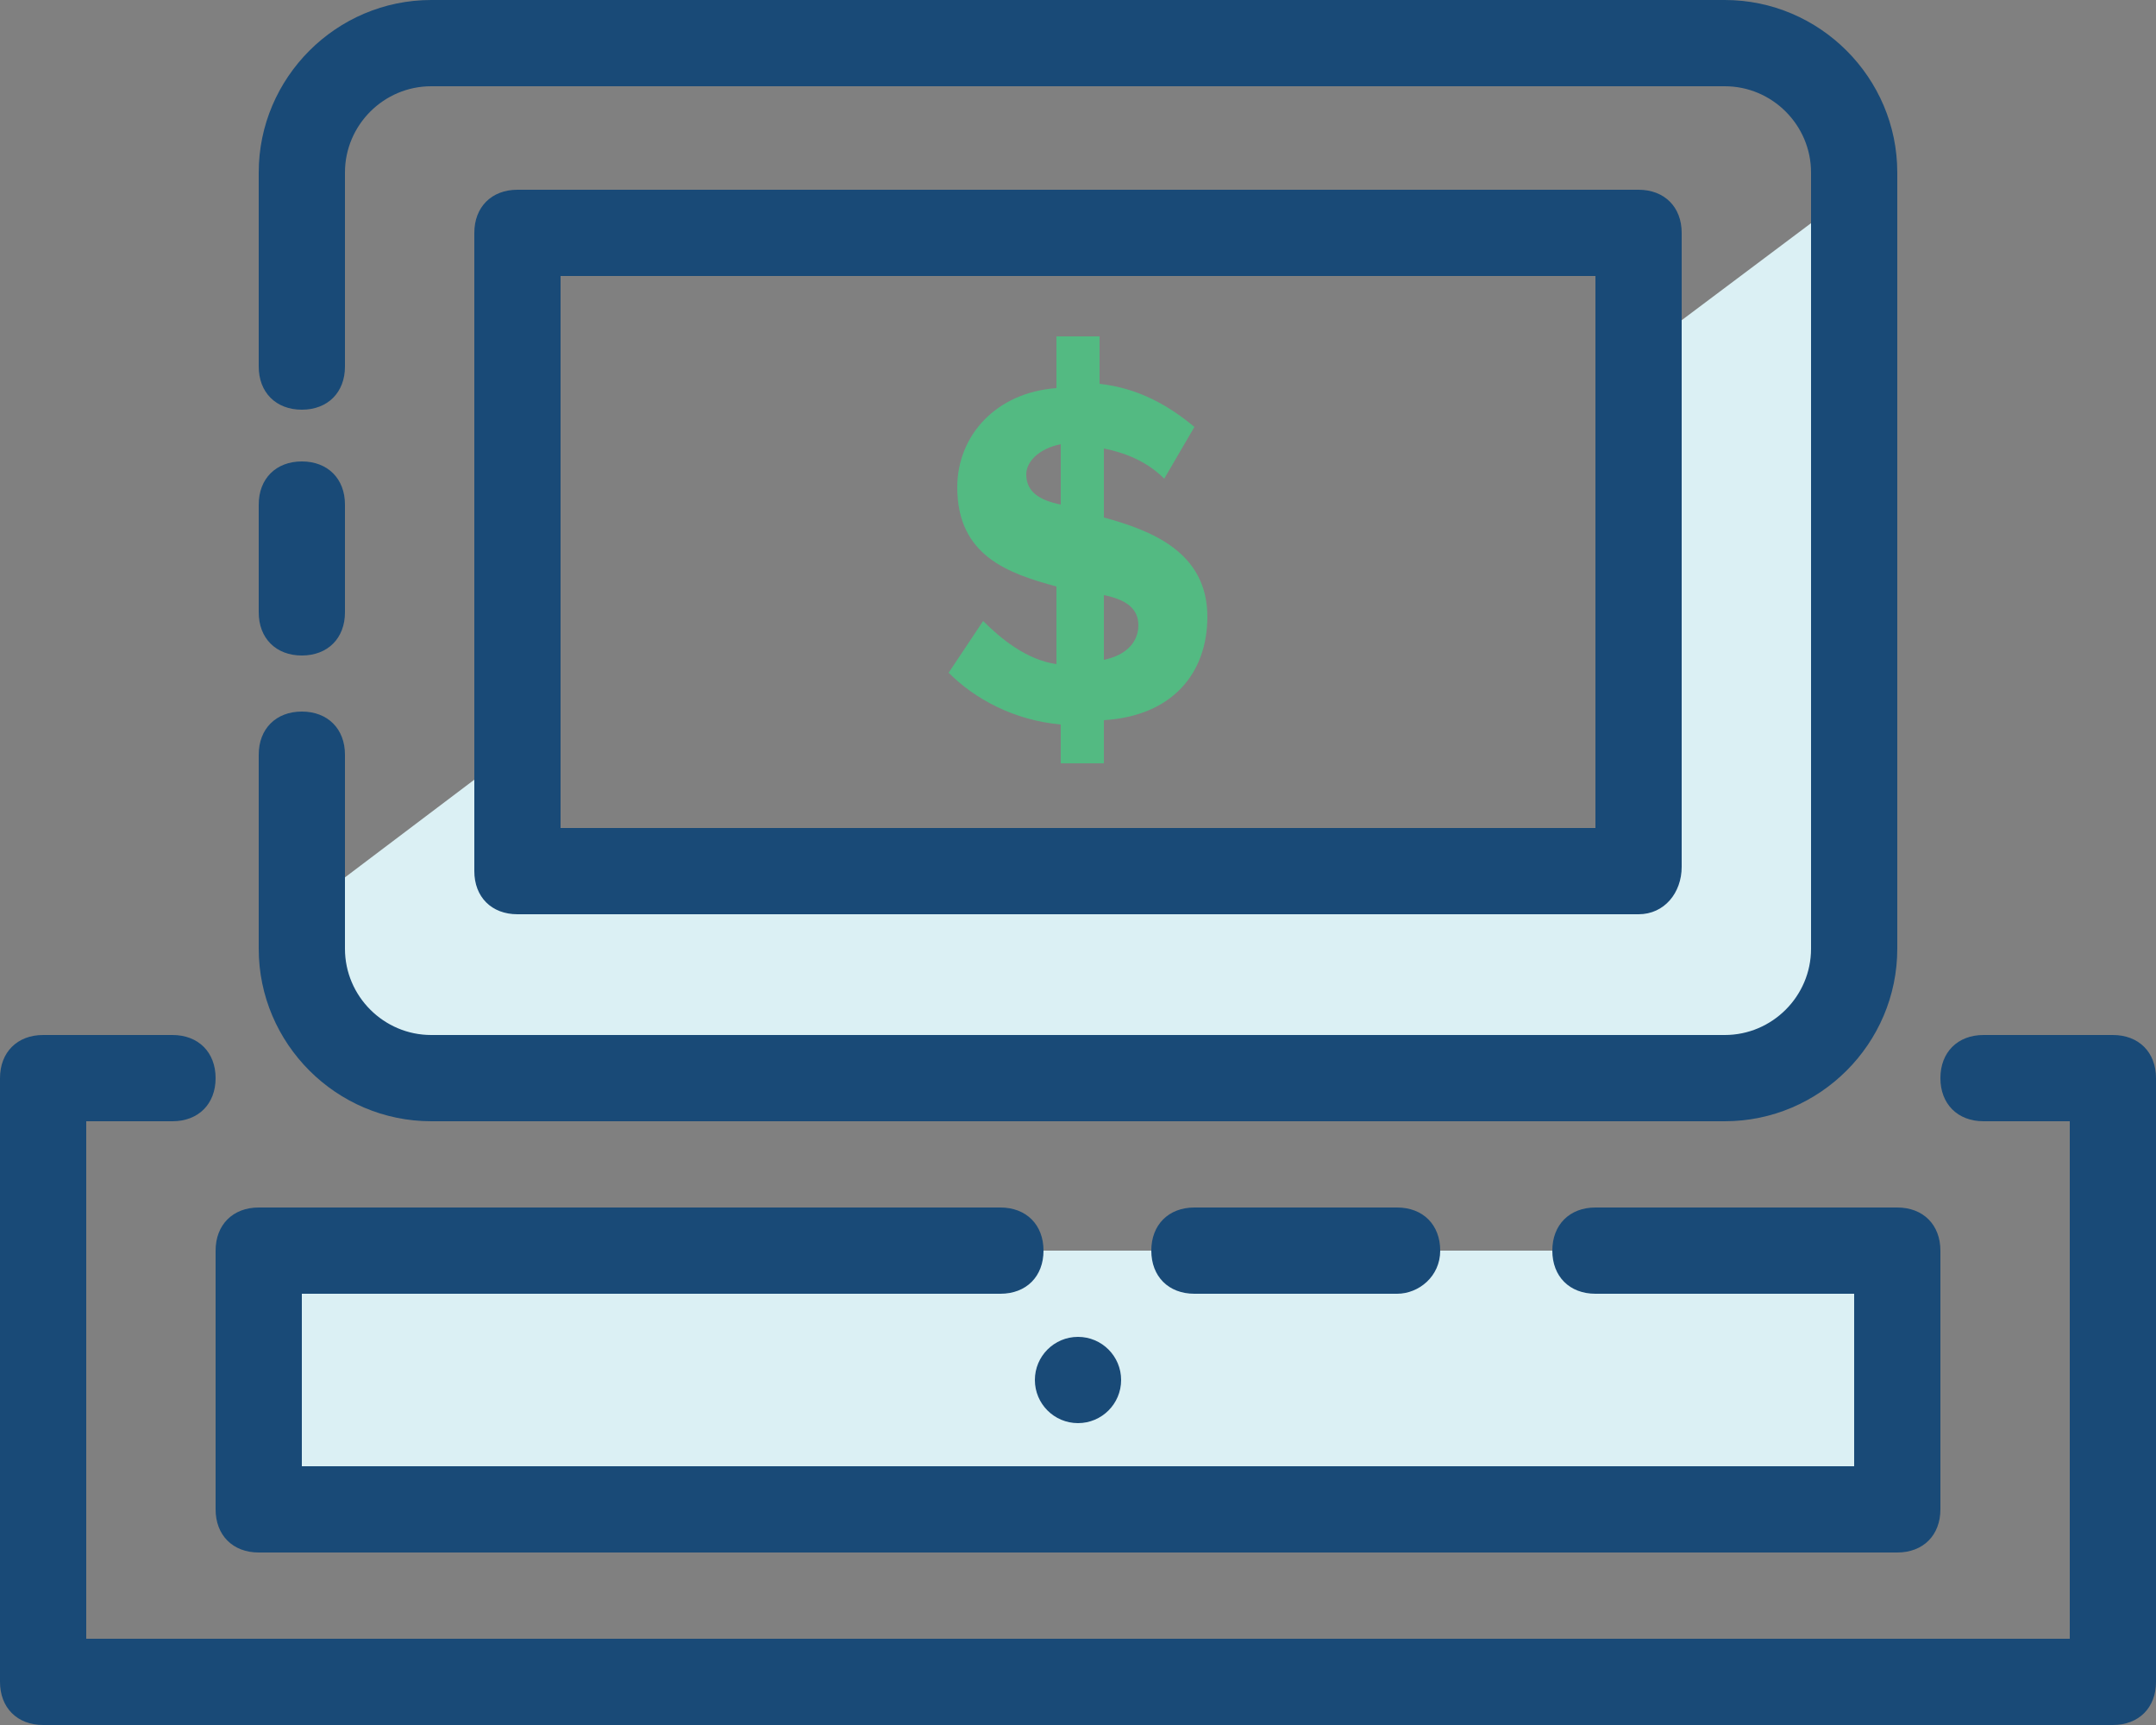 <?xml version="1.0" encoding="utf-8"?>
<!-- Generator: Adobe Illustrator 22.1.0, SVG Export Plug-In . SVG Version: 6.00 Build 0)  -->
<!DOCTYPE svg PUBLIC "-//W3C//DTD SVG 1.1//EN" "http://www.w3.org/Graphics/SVG/1.1/DTD/svg11.dtd">
<svg version="1.1" xmlns="http://www.w3.org/2000/svg" xmlns:xlink="http://www.w3.org/1999/xlink" x="0px" y="0px"
	 viewBox="0 0 50 40" style="enable-background:new 0 0 50 40;" xml:space="preserve">
<rect x="0" y="0" width="50" height="40" fill="#808080" stroke="none"/>
<style type="text/css">
	.st0{fill:#DBF0F4;}
	.st1{fill:#194A77;}
	.st2{fill:#F69E24;}
	.st3{fill:#F7C6C9;}
	.st4{fill:#FFFFFF;}
	.st5{fill:#53BA82;}
	.st6{fill:#C12629;}
	.st7{fill:#FDBE13;}
	.st8{fill:none;stroke:#194A77;stroke-width:2;stroke-linecap:round;stroke-linejoin:round;stroke-miterlimit:10;}
	.st9{fill:#56C8E9;}
	.st10{fill:#1BB7EB;}
	.st11{fill:#4367B2;}
	.st12{fill:#FAAE28;}
	.st13{fill:#F89E28;}
	.st14{fill:#F68E27;}
	.st15{fill:#F47F25;}
	.st16{fill:#F26E24;}
	.st17{fill:#F05B24;}
	.st18{fill:#EE4524;}
	.st19{fill:#ED2724;}
	.st20{fill:#E62E35;}
	.st21{fill:#E03348;}
	.st22{fill:#DB3758;}
	.st23{fill:#D63B68;}
	.st24{fill:#D03D77;}
	.st25{fill:#CA4186;}
	.st26{fill:#C14397;}
	.st27{fill:#F05669;}
	.st28{fill:#F5887E;}
	.st29{display:none;}
	.st30{display:inline;}
</style>
<g id="Layer_1">
	<g>
		<rect x="6" y="29" class="st0" width="38" height="6"/>
		<g>
			<path class="st0" d="M38.1,8.1v12H11.9v-2.7L7,21.1c0,2.1,1.8,3.9,3.9,3.9h28.1c2.2,0,3.9-1.7,3.9-3.9V4.5L38.1,8.1z"/>
			<path class="st1" d="M7,15.2c-0.6,0-1-0.4-1-1v-2.5c0-0.6,0.4-1,1-1s1,0.4,1,1v2.5C8,14.8,7.6,15.2,7,15.2z"/>
			<path class="st1" d="M40,26H10c-2.2,0-4-1.8-4-4v-4.5c0-0.6,0.4-1,1-1s1,0.4,1,1V22c0,1.1,0.9,2,2,2H40c1.1,0,2-0.9,2-2V4
				c0-1.1-0.9-2-2-2H10C8.9,2,8,2.9,8,4v4.5c0,0.6-0.4,1-1,1s-1-0.4-1-1V4c0-2.2,1.8-4,4-4H40c2.2,0,4,1.8,4,4V22
				C44,24.2,42.2,26,40,26z"/>
			<g>
				<path class="st1" d="M38,21.2H12c-0.6,0-1-0.4-1-1V5.4c0-0.6,0.4-1,1-1h26c0.6,0,1,0.4,1,1v14.7C39,20.7,38.6,21.2,38,21.2z
					 M13,19.2h24V6.4H13V19.2z"/>
			</g>
			<g>
				<path class="st5" d="M24.6,16.8c-1.1-0.1-2-0.6-2.6-1.2l0.8-1.2c0.4,0.4,1,0.9,1.7,1v-1.8c-1.1-0.3-2.3-0.7-2.3-2.3
					c0-1.2,0.9-2.2,2.3-2.3V7.8h1v1.1c0.9,0.1,1.6,0.5,2.2,1L27,11.1c-0.4-0.4-0.9-0.6-1.4-0.7V12c1.1,0.3,2.4,0.8,2.4,2.3
					c0,1.3-0.8,2.3-2.4,2.4v1h-1V16.8z M24.6,11.7v-1.4c-0.5,0.1-0.8,0.4-0.8,0.7C23.8,11.4,24.1,11.6,24.6,11.7z M25.6,13.8v1.5
					c0.5-0.1,0.8-0.4,0.8-0.8C26.4,14.1,26.1,13.9,25.6,13.8z"/>
			</g>
		</g>
		<path class="st1" d="M49,40H1c-0.6,0-1-0.4-1-1V25c0-0.6,0.4-1,1-1h3c0.6,0,1,0.4,1,1s-0.4,1-1,1H2v12h46V26h-2c-0.6,0-1-0.4-1-1
			s0.4-1,1-1h3c0.6,0,1,0.4,1,1v14C50,39.6,49.6,40,49,40z"/>
		<path class="st1" d="M32.4,30h-4.7c-0.6,0-1-0.4-1-1s0.4-1,1-1h4.7c0.6,0,1,0.4,1,1S32.9,30,32.4,30z"/>
		<path class="st1" d="M44,36H6c-0.6,0-1-0.4-1-1v-6c0-0.6,0.4-1,1-1h17.2c0.6,0,1,0.4,1,1s-0.4,1-1,1H7v4h36v-4h-6
			c-0.6,0-1-0.4-1-1s0.4-1,1-1h7c0.6,0,1,0.4,1,1v6C45,35.6,44.6,36,44,36z"/>
		<g>
			<circle class="st1" cx="25" cy="32" r="1"/>
		</g>
	</g>
</g>
<g id="nyt_x5F_exporter_x5F_info" class="st29">
</g>
</svg>
